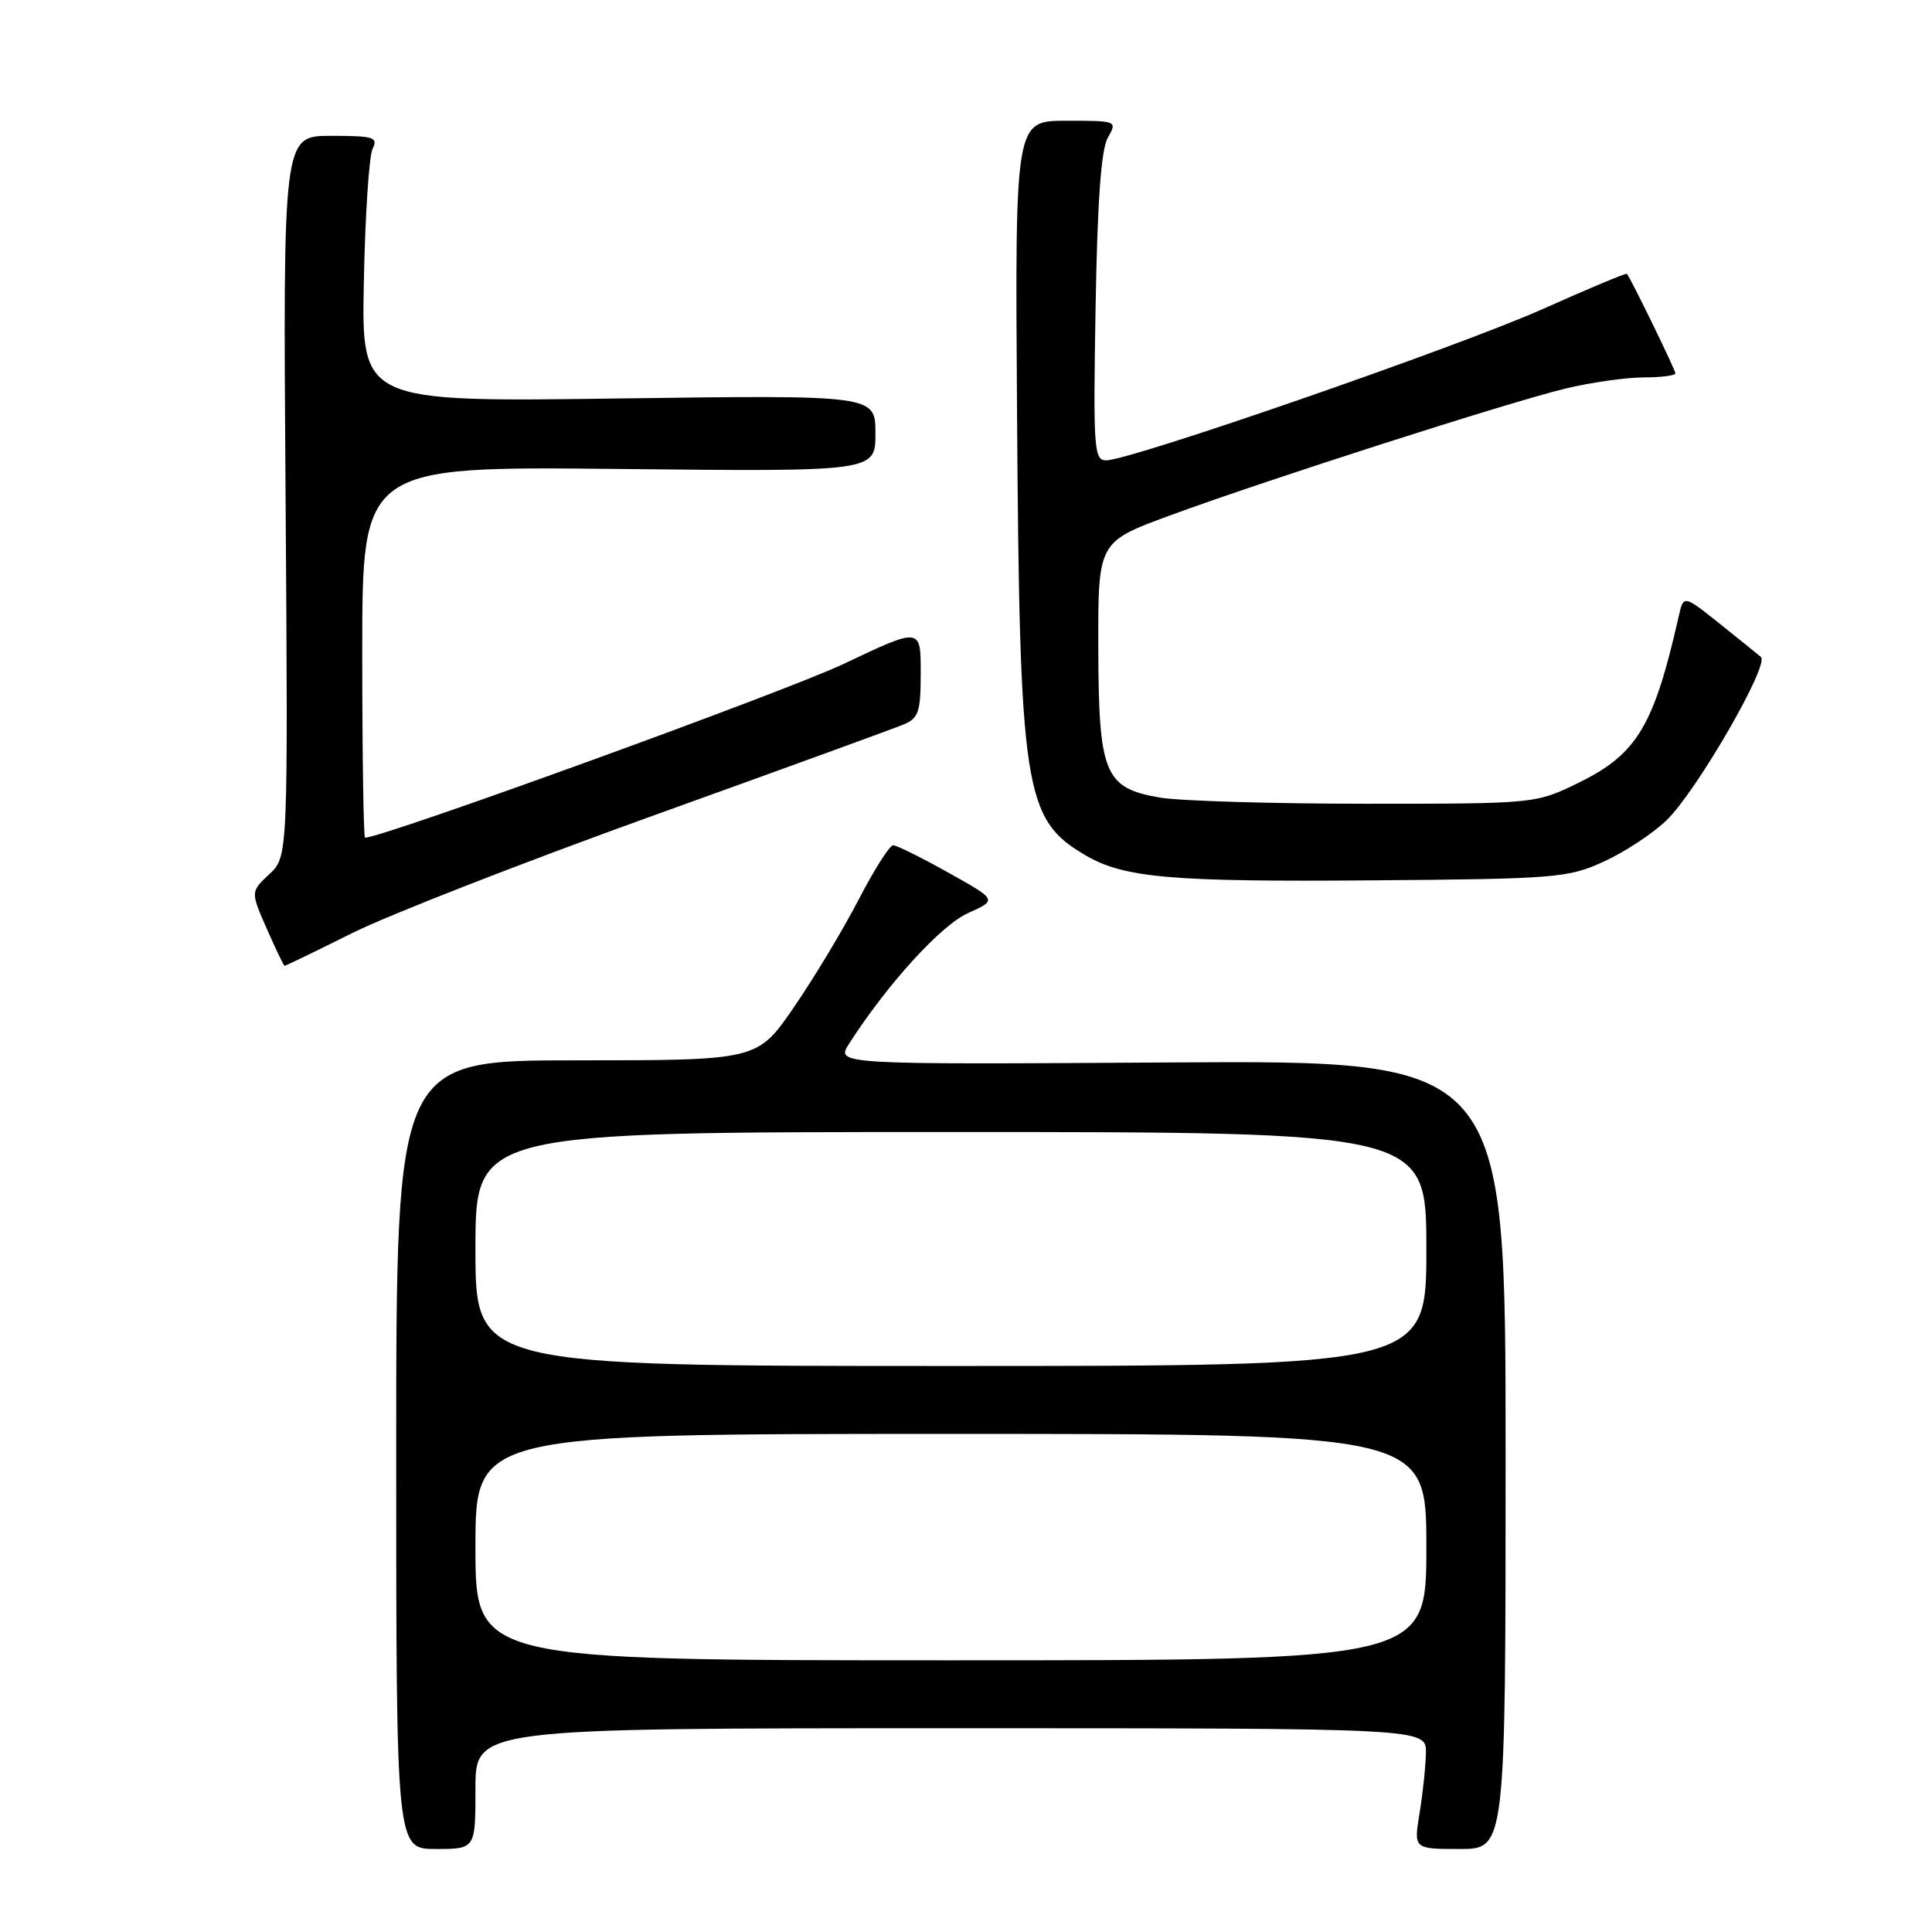 <?xml version="1.0" encoding="UTF-8" standalone="no"?>
<!DOCTYPE svg PUBLIC "-//W3C//DTD SVG 1.1//EN" "http://www.w3.org/Graphics/SVG/1.1/DTD/svg11.dtd" >
<svg xmlns="http://www.w3.org/2000/svg" xmlns:xlink="http://www.w3.org/1999/xlink" version="1.1" viewBox="0 0 256 256">
 <g >
 <path fill="currentColor"
d=" M 63.00 237.00 C 63.00 229.00 63.00 229.00 126.00 229.00 C 189.00 229.00 189.00 229.00 188.94 232.25 C 188.91 234.04 188.53 237.64 188.10 240.25 C 187.32 245.00 187.32 245.00 193.41 245.00 C 199.50 245.00 199.50 245.00 199.50 192.75 C 199.50 140.50 199.50 140.50 155.12 140.78 C 110.73 141.06 110.73 141.06 112.52 138.28 C 117.59 130.38 124.69 122.59 128.27 120.99 C 132.15 119.25 132.15 119.25 125.66 115.63 C 122.09 113.63 118.80 112.00 118.34 112.00 C 117.88 112.01 115.81 115.27 113.75 119.25 C 111.68 123.24 107.82 129.65 105.17 133.50 C 100.36 140.50 100.36 140.50 76.43 140.50 C 52.50 140.50 52.50 140.50 52.50 192.75 C 52.50 245.00 52.50 245.00 57.75 245.00 C 63.00 245.00 63.00 245.00 63.00 237.00 Z  M 46.71 123.62 C 51.54 121.21 69.45 114.23 86.50 108.09 C 103.55 101.96 118.51 96.51 119.75 95.99 C 121.73 95.16 122.00 94.32 122.00 89.08 C 122.00 83.12 122.00 83.12 111.75 87.99 C 104.08 91.63 50.73 111.00 48.37 111.00 C 48.17 111.00 48.00 99.93 48.00 86.39 C 48.00 61.79 48.00 61.79 82.00 62.14 C 116.00 62.50 116.00 62.50 116.00 57.42 C 116.00 52.34 116.00 52.34 81.95 52.80 C 47.90 53.27 47.90 53.27 48.21 37.39 C 48.38 28.65 48.90 20.71 49.36 19.75 C 50.13 18.18 49.57 18.00 43.86 18.00 C 37.50 18.00 37.50 18.00 37.84 65.75 C 38.17 113.50 38.17 113.50 35.69 115.83 C 33.20 118.16 33.20 118.16 35.35 123.06 C 36.53 125.75 37.59 127.96 37.71 127.98 C 37.82 127.99 41.87 126.03 46.71 123.62 Z  M 212.50 114.17 C 215.25 112.92 218.99 110.46 220.82 108.70 C 224.79 104.87 234.51 88.06 233.33 87.05 C 232.87 86.66 230.38 84.65 227.79 82.58 C 223.08 78.83 223.08 78.83 222.44 81.66 C 219.16 96.16 216.92 99.91 209.25 103.68 C 203.50 106.50 203.50 106.50 181.00 106.50 C 168.62 106.50 156.35 106.13 153.73 105.69 C 146.33 104.42 145.57 102.58 145.53 85.74 C 145.50 71.80 145.50 71.80 155.00 68.31 C 167.74 63.62 200.03 53.26 207.50 51.47 C 210.80 50.68 215.41 50.02 217.75 50.01 C 220.09 50.01 222.00 49.76 222.00 49.47 C 222.00 49.02 216.10 36.90 215.57 36.28 C 215.47 36.15 210.42 38.27 204.35 40.98 C 193.18 45.96 149.78 61.00 146.57 61.00 C 144.95 61.00 144.85 59.47 145.17 40.75 C 145.41 26.70 145.90 19.81 146.79 18.25 C 148.06 16.01 148.03 16.00 141.29 16.00 C 134.50 16.00 134.50 16.00 134.76 54.25 C 135.10 104.83 135.67 108.55 143.83 113.33 C 148.95 116.33 155.20 116.87 182.00 116.65 C 206.16 116.46 207.76 116.33 212.50 114.17 Z  M 63.00 205.00 C 63.00 190.00 63.00 190.00 126.00 190.00 C 189.00 190.00 189.00 190.00 189.00 205.00 C 189.00 220.00 189.00 220.00 126.00 220.00 C 63.00 220.00 63.00 220.00 63.00 205.00 Z  M 63.00 165.50 C 63.00 150.00 63.00 150.00 126.00 150.00 C 189.00 150.00 189.00 150.00 189.00 165.50 C 189.00 181.00 189.00 181.00 126.00 181.00 C 63.00 181.00 63.00 181.00 63.00 165.50 Z "/>
</g>
</svg>